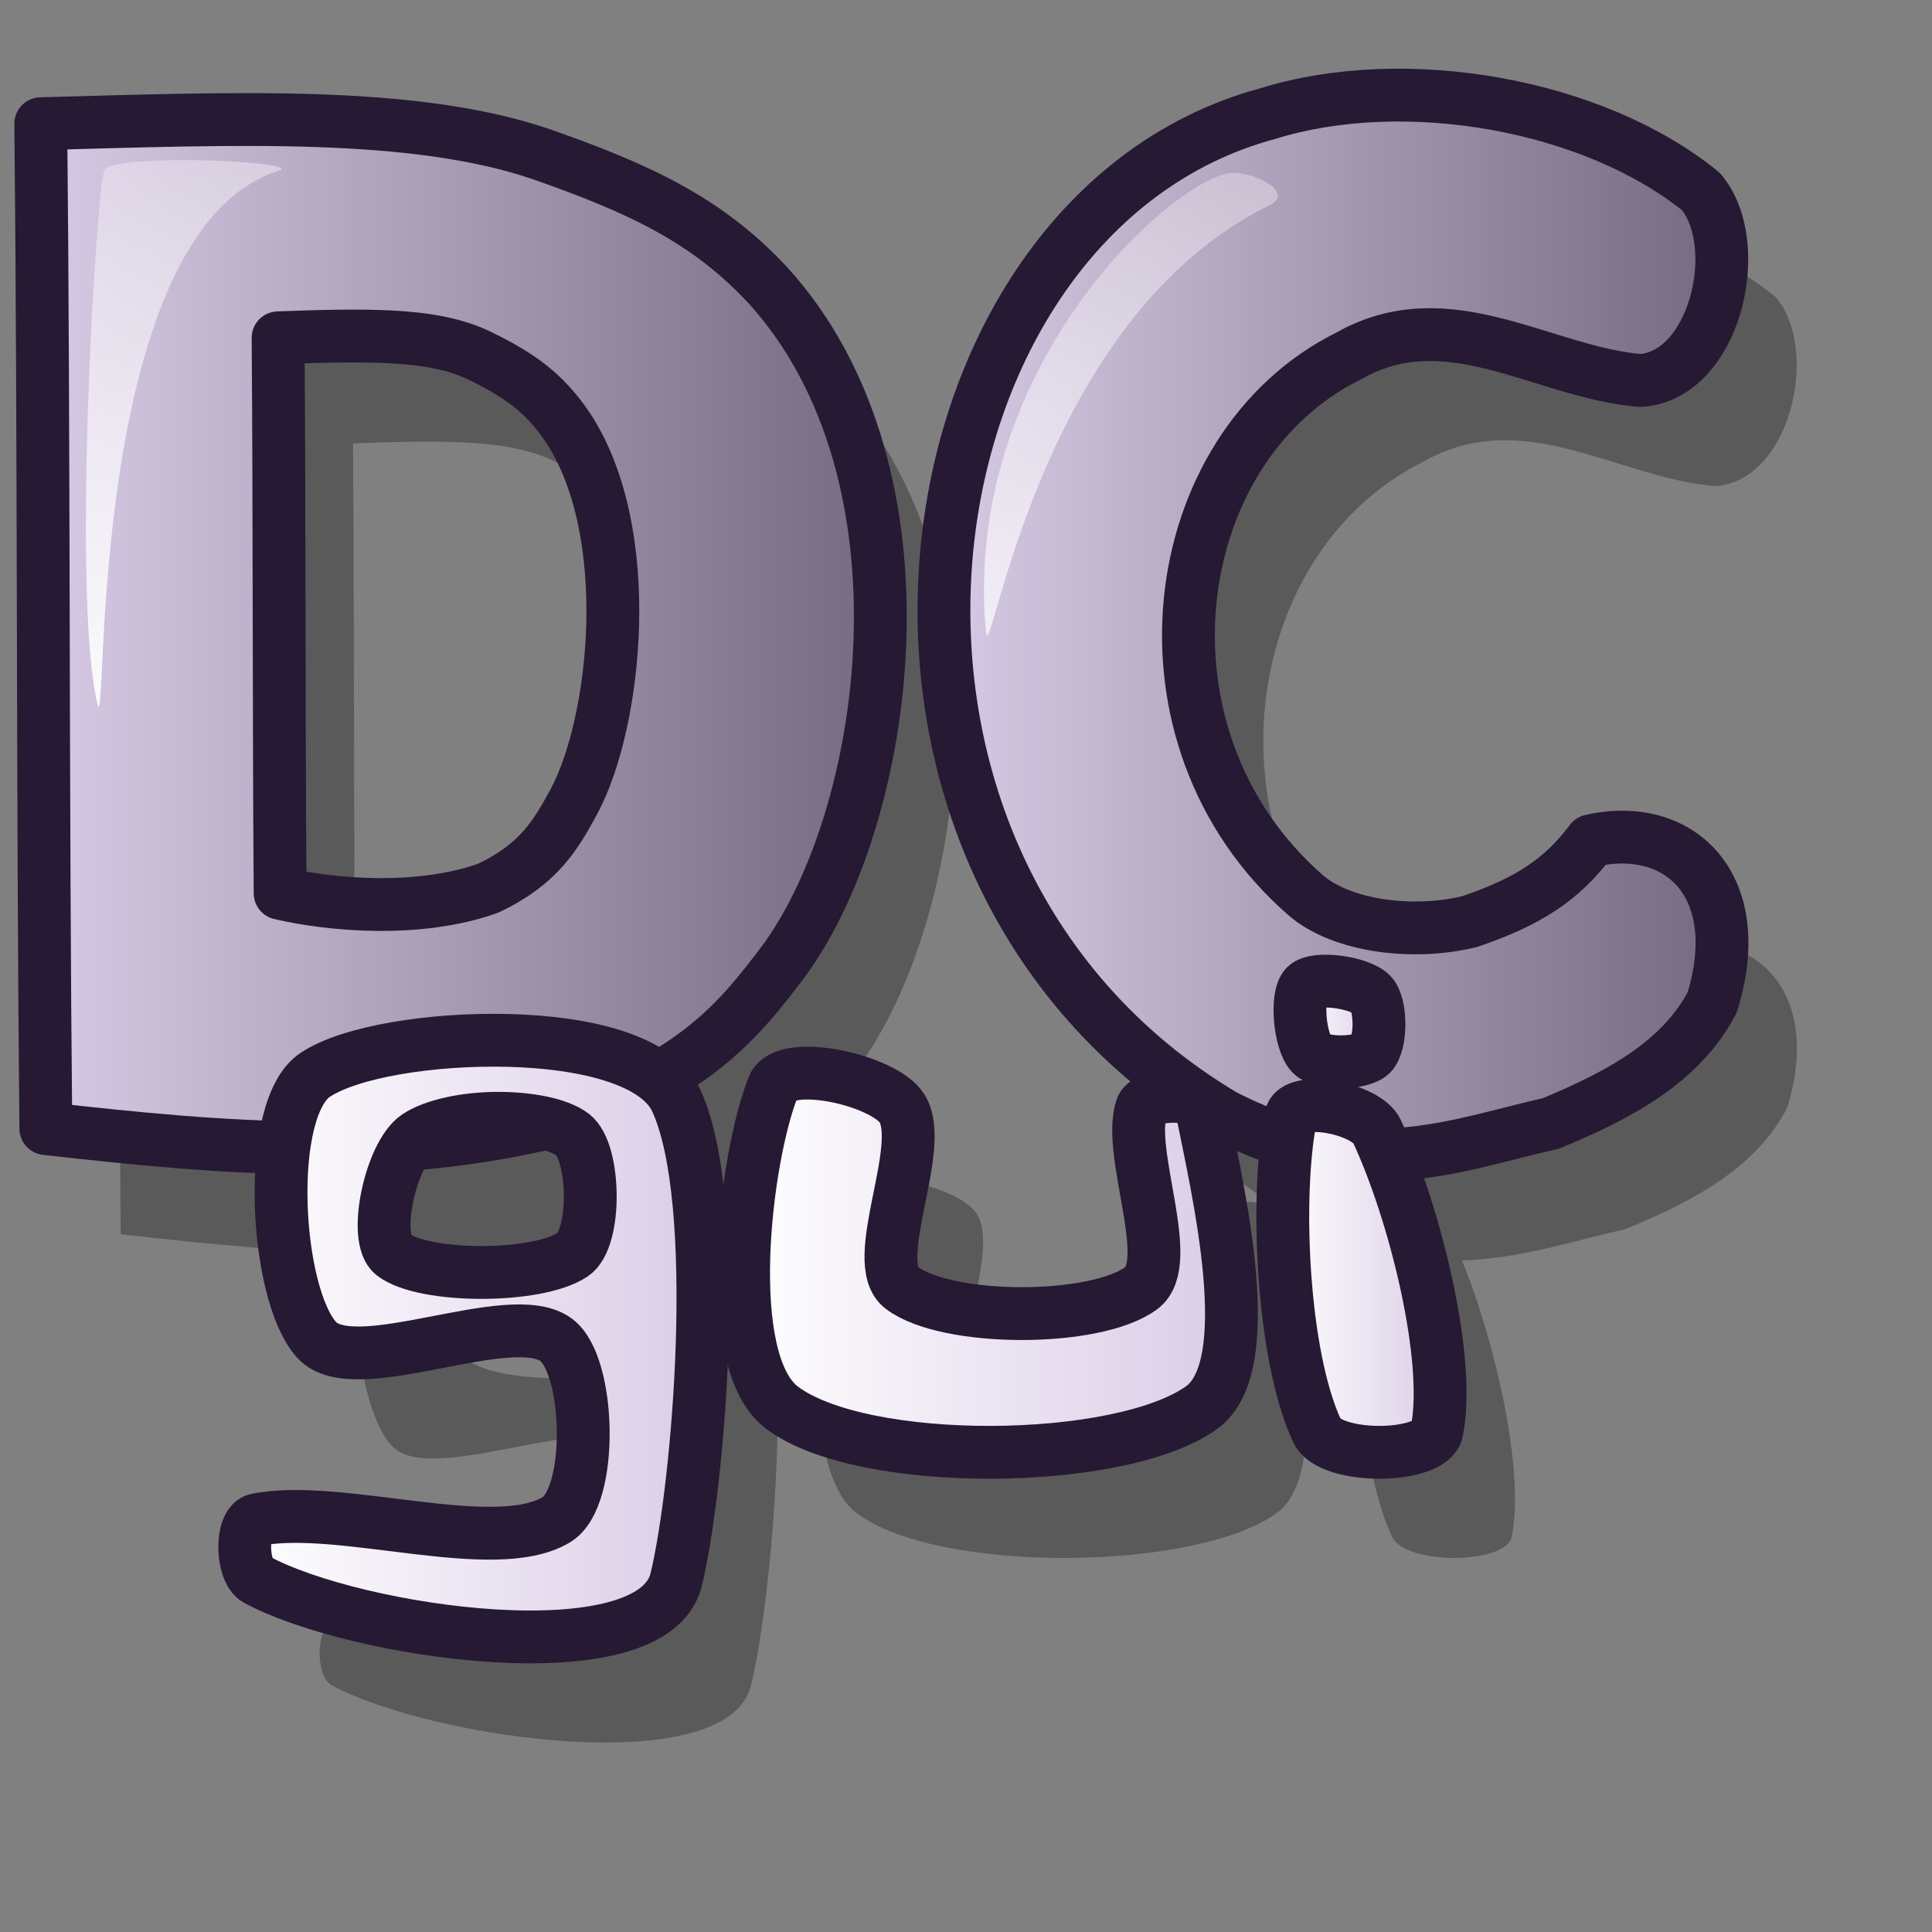 <?xml version="1.0" encoding="UTF-8" standalone="no"?>
<!DOCTYPE svg PUBLIC "-//W3C//DTD SVG 20010904//EN"
"http://www.w3.org/TR/2001/REC-SVG-20010904/DTD/svg10.dtd">
<!-- Created with Inkscape (http://www.inkscape.org/) -->
<svg
   width="48pt"
   height="48pt"
   id="svg2736"
   sodipodi:version="0.32"
   inkscape:version="0.40"
   sodipodi:docbase="/home/pinuz/lila-inkscape/icon theme"
   sodipodi:docname="dc_gui2.svg"
   xmlns="http://www.w3.org/2000/svg"
   xmlns:cc="http://web.resource.org/cc/"
   xmlns:inkscape="http://www.inkscape.org/namespaces/inkscape"
   xmlns:sodipodi="http://sodipodi.sourceforge.net/DTD/sodipodi-0.dtd"
   xmlns:rdf="http://www.w3.org/1999/02/22-rdf-syntax-ns#"
   xmlns:dc="http://purl.org/dc/elements/1.1/"
   xmlns:xlink="http://www.w3.org/1999/xlink">
  <rect width="100%" height="100%" fill="#808080" stroke="none"/>
  <defs
     id="defs3">
    <linearGradient
       id="linearGradient3479">
      <stop
         offset="0"
         style="stop-color:#ffffff;stop-opacity:1;"
         id="stop3481" />
      <stop
         offset="1"
         style="stop-color:#ffffff;stop-opacity:0;"
         id="stop3480" />
    </linearGradient>
    <linearGradient
       id="linearGradient3455">
      <stop
         offset="0"
         style="stop-color:#ffffff;stop-opacity:1;"
         id="stop3457" />
      <stop
         offset="1"
         style="stop-color:#d9cce6;stop-opacity:1;"
         id="stop3456" />
    </linearGradient>
    <linearGradient
       id="linearGradient3408">
      <stop
         offset="0"
         style="stop-color:#d9cce6;stop-opacity:1;"
         id="stop3410" />
      <stop
         offset="1"
         style="stop-color:#73667f;stop-opacity:1;"
         id="stop3409" />
    </linearGradient>
    <linearGradient
       inkscape:collect="always"
       xlink:href="#linearGradient3392"
       id="linearGradient3398"
       gradientUnits="userSpaceOnUse"
       gradientTransform="matrix(1.283,0,0,1.051,-5.401,-5.42)"
       x1="9.983"
       y1="11.064"
       x2="38.205"
       y2="46.586" />
    <linearGradient
       inkscape:collect="always"
       xlink:href="#linearGradient3397"
       id="linearGradient3399"
       gradientUnits="userSpaceOnUse"
       gradientTransform="matrix(1.305,0,0,1.033,-5.401,-5.42)"
       x1="13.032"
       y1="16.69"
       x2="36.679"
       y2="38.834" />
    <linearGradient
       inkscape:collect="always"
       xlink:href="#linearGradient3392"
       id="linearGradient3401"
       gradientUnits="userSpaceOnUse"
       gradientTransform="matrix(1.203,0,0,0.989,-2.458,-4.157)"
       x1="20.508"
       y1="28.434"
       x2="37.986"
       y2="28.434" />
    <linearGradient
       inkscape:collect="always"
       xlink:href="#linearGradient3479"
       id="linearGradient3402"
       gradientUnits="userSpaceOnUse"
       gradientTransform="matrix(0.19,0.656,-0.393,3.270847e-2,29.53,4.736)"
       x1="-5.339"
       y1="37.675"
       x2="33.238"
       y2="1.115" />
    <linearGradient
       inkscape:collect="always"
       xlink:href="#linearGradient3479"
       id="linearGradient3403"
       gradientUnits="userSpaceOnUse"
       gradientTransform="matrix(-1.116,1.373,-0.449,-0.344,11.603,-0.457)"
       x1="-9.568"
       y1="-65.239"
       x2="-10.693"
       y2="-75.65" />
    <linearGradient
       inkscape:collect="always"
       xlink:href="#linearGradient3408"
       id="linearGradient3407"
       gradientTransform="matrix(0.929,0,0,1.233,-2.203,-6.128)"
       x1="35.255"
       y1="22.229"
       x2="64.43"
       y2="22.229"
       gradientUnits="userSpaceOnUse" />
    <linearGradient
       inkscape:collect="always"
       xlink:href="#linearGradient3408"
       id="linearGradient3415"
       gradientTransform="matrix(0.971,0,0,1.18,-2.203,-6.128)"
       x1="2.927"
       y1="23.677"
       x2="32.935"
       y2="23.677"
       gradientUnits="userSpaceOnUse" />
    <defs
       id="defs3368">
      <linearGradient
         id="linearGradient3414"
         x1="0"
         y1="0.5"
         x2="1"
         y2="0.5"
         gradientUnits="objectBoundingBox"
         spreadMethod="pad"
         xlink:href="#linearGradient3479" />
      <linearGradient
         id="linearGradient3397"
         x1="0"
         y1="0.5"
         x2="1"
         y2="0.5"
         gradientUnits="objectBoundingBox"
         spreadMethod="pad"
         xlink:href="#linearGradient3455" />
      <linearGradient
         id="linearGradient3392"
         x1="0"
         y1="0.5"
         x2="1"
         y2="0.5"
         gradientUnits="objectBoundingBox"
         spreadMethod="pad"
         xlink:href="#linearGradient3408" />
      <linearGradient
         inkscape:collect="always"
         xlink:href="#linearGradient3392"
         id="linearGradient3395"
         gradientTransform="scale(1.105,0.905)"
         x1="9.983"
         y1="11.064"
         x2="38.205"
         y2="46.586"
         gradientUnits="userSpaceOnUse" />
    </defs>
    <sodipodi:namedview
       id="namedview3384"
       pagecolor="#ffffff"
       bordercolor="#666666"
       borderopacity="1.0"
       inkscape:pageopacity="0.0"
       inkscape:pageshadow="2"
       inkscape:zoom="4.1538462"
       inkscape:cx="41.499999"
       inkscape:cy="14.500001"
       inkscape:current-layer="svg2735"
       showgrid="false"
       inkscape:grid-bbox="false"
       gridspacingy="1pt"
       gridspacingx="1pt"
       gridoriginy="0pt"
       gridoriginx="0pt"
       inkscape:window-width="640"
       inkscape:window-height="542"
       inkscape:window-x="179"
       inkscape:window-y="334" />
    <linearGradient
       inkscape:collect="always"
       xlink:href="#linearGradient3455"
       id="linearGradient3461"
       gradientTransform="matrix(1.793,0,0,1.406,-21.306,-20.293)"
       x1="25.455"
       y1="44.769"
       x2="34.744"
       y2="44.769"
       gradientUnits="userSpaceOnUse" />
    <linearGradient
       inkscape:collect="always"
       xlink:href="#linearGradient3455"
       id="linearGradient3469"
       gradientTransform="matrix(1.096,0,0,2.301,-21.306,-20.293)"
       x1="57.956"
       y1="27.591"
       x2="63.164"
       y2="27.591"
       gradientUnits="userSpaceOnUse" />
    <linearGradient
       inkscape:collect="always"
       xlink:href="#linearGradient3455"
       id="linearGradient3476"
       gradientTransform="matrix(1.574,0,0,1.602,-21.306,-20.293)"
       x1="40.718"
       y1="34.299"
       x2="42.696"
       y2="34.299"
       gradientUnits="userSpaceOnUse" />
    <linearGradient
       inkscape:collect="always"
       xlink:href="#linearGradient3455"
       id="linearGradient3478"
       gradientUnits="userSpaceOnUse"
       gradientTransform="matrix(1.396,0,0,1.805,-21.306,-20.293)"
       x1="20.856"
       y1="36.25"
       x2="32.082"
       y2="36.25" />
    <linearGradient
       inkscape:collect="always"
       xlink:href="#linearGradient3479"
       id="linearGradient3483"
       gradientUnits="userSpaceOnUse"
       gradientTransform="matrix(0.19,0.656,-0.393,3.270847e-2,62.185,4.248)"
       x1="-5.339"
       y1="37.675"
       x2="33.238"
       y2="1.115" />
    <linearGradient
       inkscape:collect="always"
       xlink:href="#linearGradient3479"
       id="linearGradient3485"
       gradientUnits="userSpaceOnUse"
       gradientTransform="matrix(0.326,1.739,-0.552,0.121,18.571,57.936)"
       x1="-9.568"
       y1="-65.239"
       x2="-10.693"
       y2="-75.65" />
    <linearGradient
       inkscape:collect="always"
       xlink:href="#linearGradient3408"
       id="linearGradient3450"
       gradientUnits="userSpaceOnUse"
       gradientTransform="matrix(0.971,0,0,1.18,-2.203,-6.128)"
       x1="2.927"
       y1="23.677"
       x2="32.935"
       y2="23.677" />
    <linearGradient
       inkscape:collect="always"
       xlink:href="#linearGradient3408"
       id="linearGradient3451"
       gradientUnits="userSpaceOnUse"
       gradientTransform="matrix(0.929,0,0,1.233,-2.203,-6.128)"
       x1="35.255"
       y1="22.229"
       x2="64.43"
       y2="22.229" />
    <linearGradient
       inkscape:collect="always"
       xlink:href="#linearGradient3455"
       id="linearGradient3454"
       gradientUnits="userSpaceOnUse"
       gradientTransform="matrix(1.396,0,0,1.805,-21.306,-20.293)"
       x1="20.856"
       y1="36.25"
       x2="32.082"
       y2="36.25" />
    <linearGradient
       inkscape:collect="always"
       xlink:href="#linearGradient3455"
       id="linearGradient3456"
       gradientUnits="userSpaceOnUse"
       gradientTransform="matrix(1.793,0,0,1.406,-21.306,-20.293)"
       x1="25.455"
       y1="44.769"
       x2="34.744"
       y2="44.769" />
    <linearGradient
       inkscape:collect="always"
       xlink:href="#linearGradient3455"
       id="linearGradient3457"
       gradientUnits="userSpaceOnUse"
       gradientTransform="matrix(1.096,0,0,2.301,-21.306,-20.293)"
       x1="57.956"
       y1="27.591"
       x2="63.164"
       y2="27.591" />
    <linearGradient
       inkscape:collect="always"
       xlink:href="#linearGradient3455"
       id="linearGradient3458"
       gradientUnits="userSpaceOnUse"
       gradientTransform="matrix(1.574,0,0,1.602,-21.306,-20.293)"
       x1="40.718"
       y1="34.299"
       x2="42.696"
       y2="34.299" />
    <linearGradient
       inkscape:collect="always"
       xlink:href="#linearGradient3479"
       id="linearGradient2820"
       gradientUnits="userSpaceOnUse"
       gradientTransform="matrix(0.374,-0.571,0.281,0.277,-4.955,13.046)"
       x1="-5.339"
       y1="37.675"
       x2="33.238"
       y2="1.115" />
    <linearGradient
       inkscape:collect="always"
       xlink:href="#linearGradient3479"
       id="linearGradient2822"
       gradientUnits="userSpaceOnUse"
       gradientTransform="matrix(0.374,-0.571,0.281,0.277,28.798,15.288)"
       x1="-5.339"
       y1="37.675"
       x2="33.238"
       y2="1.115" />
  </defs>
  <sodipodi:namedview
     id="base"
     pagecolor="#ffffff"
     bordercolor="#666666"
     borderopacity="1.0"
     inkscape:pageopacity="0.0"
     inkscape:pageshadow="2"
     inkscape:zoom="1.0000000"
     inkscape:cx="24.000000"
     inkscape:cy="24.000000"
     inkscape:current-layer="g2779"
     showgrid="false"
     inkscape:grid-bbox="false"
     gridspacingy="1pt"
     gridspacingx="1pt"
     gridoriginy="0pt"
     gridoriginx="0pt"
     inkscape:window-width="1400"
     inkscape:window-height="1002"
     inkscape:window-x="0"
     inkscape:window-y="27"
     showguides="true"
     inkscape:guide-bbox="true" />
  <g
     id="layer1"
     inkscape:label="Layer 1"
     inkscape:groupmode="layer" />
  <g
     id="g3391"
     inkscape:label="Layer 1"
     inkscape:groupmode="layer"
     transform="translate(75,0)" />
  <g
     id="g2789"
     transform="translate(2.522,2.685)"
     style="opacity:0.297;fill:#000000;fill-opacity:1;stroke:none;stroke-opacity:1;">
    <path
       style="fill-rule:evenodd;stroke-width:1.75;stroke-linecap:butt;stroke-linejoin:round;stroke-miterlimit:4"
       d="M 10.476,4.811 C 7.677,4.715 4.588,4.823 1.31,4.912 C 1.421,15.896 1.365,27.215 1.477,38.2 C 7.443,38.876 12.978,39.339 18.706,37.865 C 22.944,36.415 24.403,34.667 25.899,32.679 C 29.412,27.94 31.107,16.546 25.397,10.265 C 23.405,8.126 21.215,7.086 17.87,5.915 C 15.784,5.207 13.275,4.907 10.476,4.811 z M 12.852,11.971 C 13.969,12.024 14.963,12.181 15.796,12.573 C 17.131,13.22 17.977,13.799 18.773,14.982 C 21.053,18.455 20.376,24.74 18.974,27.36 C 18.376,28.459 17.822,29.436 16.13,30.237 C 13.843,31.053 10.946,30.804 9.238,30.405 C 9.194,24.331 9.216,18.078 9.171,12.004 C 10.481,11.955 11.734,11.918 12.852,11.971 z "
       id="path2790"
       sodipodi:nodetypes="cccccccccccccccc" />
    <path
       style="fill-rule:evenodd;stroke-width:1.75;stroke-linecap:butt;stroke-linejoin:round;stroke-miterlimit:4"
       d="M 54.289,13.418 C 56.771,13.279 57.789,8.927 56.307,7.161 C 52.72,4.251 46.481,3.17 41.957,4.577 C 29.554,7.91 26.439,29.362 40.48,37.755 C 45.025,40.119 48.216,38.722 51.325,38.032 C 53.646,37.077 55.66,35.969 56.678,34.018 C 57.869,30.164 55.611,27.996 52.663,28.665 C 51.708,29.94 50.6,30.679 48.648,31.341 C 46.788,31.801 44.402,31.509 43.203,30.462 C 37.228,25.24 38.516,15.632 44.634,12.606 C 47.929,10.731 51.07,13.147 54.289,13.418 z "
       id="path2791"
       sodipodi:nodetypes="ccccccccccc" />
    <path
       style="fill-rule:evenodd;stroke-width:0.25pt;stroke-linecap:butt;stroke-linejoin:miter"
       d="M 27.316,18.18 C 27.436,17.419 26.848,11.772 20.143,8.302 C 18.711,7.561 18.046,8.58 18.504,8.807 C 27.054,13.063 27.144,19.266 27.316,18.18 z "
       id="path2792"
       sodipodi:nodetypes="csss" />
    <path
       style="fill-rule:evenodd;stroke-width:0.25pt;stroke-linecap:butt;stroke-linejoin:miter"
       d="M 53.835,11.94 C 54.555,11.839 55.614,9.68 55.461,8.585 C 55.366,7.905 54.509,8.19 54.498,8.405 C 54.342,11.471 53.25,12.022 53.835,11.94 z "
       id="path2793"
       sodipodi:nodetypes="csss" />
    <path
       style="fill-rule:evenodd;stroke-width:1.75;stroke-linecap:butt;stroke-linejoin:round;stroke-miterlimit:4"
       d="M 16.801,35.279 C 14.255,35.215 11.546,35.656 10.4,36.42 C 8.722,37.539 9.054,43.669 10.45,45.202 C 11.713,46.591 16.876,44.068 18.388,45.202 C 19.522,46.053 19.629,50.412 18.388,51.157 C 16.321,52.397 11.221,50.605 8.465,51.157 C 7.914,51.267 7.95,52.863 8.465,53.141 C 11.751,54.917 21.581,56.33 22.358,53.141 C 23.104,50.079 23.909,40.63 22.358,37.264 C 21.742,35.927 19.347,35.343 16.801,35.279 z M 16.404,37.859 C 17.428,37.852 18.451,38.034 18.934,38.405 C 19.68,38.978 19.728,41.845 18.934,42.374 C 17.743,43.168 14.001,43.158 12.98,42.374 C 12.29,41.844 12.902,39.036 13.774,38.454 C 14.33,38.084 15.38,37.866 16.404,37.859 z "
       id="path2794" />
    <path
       style="fill-rule:evenodd;stroke-width:1.75;stroke-linecap:butt;stroke-linejoin:round;stroke-miterlimit:4"
       d="M 25.577,36.808 C 24.635,39.161 23.815,45.909 25.866,47.447 C 28.542,49.455 37.057,49.377 39.758,47.447 C 41.688,46.069 40.31,40.28 39.758,37.524 C 39.648,36.972 37.939,37.027 37.774,37.524 C 37.278,39.012 38.908,42.627 37.774,43.478 C 36.262,44.612 31.347,44.612 29.835,43.478 C 28.701,42.627 30.658,38.812 29.835,37.524 C 29.238,36.589 25.958,35.854 25.577,36.808 z "
       id="path2795"
       sodipodi:nodetypes="cssssssss" />
    <path
       style="fill-rule:evenodd;stroke-width:1.75;stroke-linecap:butt;stroke-linejoin:round;stroke-miterlimit:4"
       d="M 42.717,37.805 C 42.199,40.394 42.419,45.701 43.588,48.216 C 44.033,49.171 47.371,49.148 47.558,48.216 C 48.033,45.84 46.828,40.99 45.573,38.292 C 45.214,37.52 42.861,37.086 42.717,37.805 z "
       id="path2796"
       sodipodi:nodetypes="cssss" />
    <path
       style="fill-rule:evenodd;stroke-width:1.75;stroke-linecap:butt;stroke-linejoin:round;stroke-miterlimit:4"
       d="M 43.211,33.478 C 42.875,33.814 43.014,35.332 43.401,35.732 C 43.739,36.083 45.054,36.063 45.385,35.732 C 45.716,35.401 45.73,34.105 45.385,33.748 C 45.005,33.353 43.536,33.152 43.211,33.478 z "
       id="path2797"
       sodipodi:nodetypes="cssss" />
    <path
       style="fill-rule:evenodd;stroke-width:0.25pt;stroke-linecap:butt;stroke-linejoin:miter"
       d="M 55.322,33.717 C 55.711,33.102 54.748,30.899 53.812,30.308 C 53.232,29.941 52.896,30.78 53.053,30.927 C 55.293,33.027 55.007,34.217 55.322,33.717 z "
       id="path2798"
       sodipodi:nodetypes="csss" />
  </g>
  <g
     id="g2779"
     transform="translate(4.149519e-2,-0.814)">
    <path
       style="fill:url(#linearGradient3450);fill-opacity:1;fill-rule:evenodd;stroke:#261933;stroke-width:1.75;stroke-linecap:butt;stroke-linejoin:round;stroke-miterlimit:4;stroke-opacity:1"
       d="M 10.476,4.811 C 7.677,4.715 4.588,4.823 1.31,4.912 C 1.421,15.896 1.365,27.215 1.477,38.2 C 7.443,38.876 12.978,39.339 18.706,37.865 C 22.944,36.415 24.403,34.667 25.899,32.679 C 29.412,27.94 31.107,16.546 25.397,10.265 C 23.405,8.126 21.215,7.086 17.87,5.915 C 15.784,5.207 13.275,4.907 10.476,4.811 z M 12.852,11.971 C 13.969,12.024 14.963,12.181 15.796,12.573 C 17.131,13.22 17.977,13.799 18.773,14.982 C 21.053,18.455 20.376,24.74 18.974,27.36 C 18.376,28.459 17.822,29.436 16.13,30.237 C 13.843,31.053 10.946,30.804 9.238,30.405 C 9.194,24.331 9.216,18.078 9.171,12.004 C 10.481,11.955 11.734,11.918 12.852,11.971 z "
       id="path2741"
       sodipodi:nodetypes="cccccccccccccccc" />
    <path
       style="fill:url(#linearGradient3451);fill-opacity:1;fill-rule:evenodd;stroke:#261933;stroke-width:1.75;stroke-linecap:butt;stroke-linejoin:round;stroke-miterlimit:4;stroke-opacity:1"
       d="M 54.289,13.418 C 56.771,13.279 57.789,8.927 56.307,7.161 C 52.72,4.251 46.481,3.17 41.957,4.577 C 29.554,7.91 26.439,29.362 40.48,37.755 C 45.025,40.119 48.216,38.722 51.325,38.032 C 53.646,37.077 55.66,35.969 56.678,34.018 C 57.869,30.164 55.611,27.996 52.663,28.665 C 51.708,29.94 50.6,30.679 48.648,31.341 C 46.788,31.801 44.402,31.509 43.203,30.462 C 37.228,25.24 38.516,15.632 44.634,12.606 C 47.929,10.731 51.07,13.147 54.289,13.418 z "
       id="path3366"
       sodipodi:nodetypes="ccccccccccc" />
    <path
       style="fill:url(#linearGradient2820);fill-opacity:1;fill-rule:evenodd;stroke:none;stroke-width:0.25pt;stroke-linecap:butt;stroke-linejoin:miter;stroke-opacity:1"
       d="M 9.18,6.473 C 10.135,6.169 3.847,5.867 3.426,6.441 C 3.165,6.797 2.316,20.445 3.183,24.119 C 3.553,25.689 2.716,8.534 9.18,6.473 z "
       id="path3413"
       sodipodi:nodetypes="csss" />
    <path
       style="fill:url(#linearGradient3454);fill-opacity:1;fill-rule:evenodd;stroke:#261933;stroke-width:1.75;stroke-linecap:butt;stroke-linejoin:round;stroke-miterlimit:4;stroke-opacity:1"
       d="M 16.801,35.279 C 14.255,35.215 11.546,35.656 10.4,36.42 C 8.722,37.539 9.054,43.669 10.45,45.202 C 11.713,46.591 16.876,44.068 18.388,45.202 C 19.522,46.053 19.629,50.412 18.388,51.157 C 16.321,52.397 11.221,50.605 8.465,51.157 C 7.914,51.267 7.95,52.863 8.465,53.141 C 11.751,54.917 21.581,56.33 22.358,53.141 C 23.104,50.079 23.909,40.63 22.358,37.264 C 21.742,35.927 19.347,35.343 16.801,35.279 z M 16.404,37.859 C 17.428,37.852 18.451,38.034 18.934,38.405 C 19.68,38.978 19.728,41.845 18.934,42.374 C 17.743,43.168 14.001,43.158 12.98,42.374 C 12.29,41.844 12.902,39.036 13.774,38.454 C 14.33,38.084 15.38,37.866 16.404,37.859 z "
       id="path3439" />
    <path
       style="fill:url(#linearGradient3456);fill-opacity:1;fill-rule:evenodd;stroke:#261933;stroke-width:1.75;stroke-linecap:butt;stroke-linejoin:round;stroke-miterlimit:4;stroke-opacity:1"
       d="M 25.577,36.808 C 24.635,39.161 23.815,45.909 25.866,47.447 C 28.542,49.455 37.057,49.377 39.758,47.447 C 41.688,46.069 40.31,40.28 39.758,37.524 C 39.648,36.972 37.939,37.027 37.774,37.524 C 37.278,39.012 38.908,42.627 37.774,43.478 C 36.262,44.612 31.347,44.612 29.835,43.478 C 28.701,42.627 30.658,38.812 29.835,37.524 C 29.238,36.589 25.958,35.854 25.577,36.808 z "
       id="path3441"
       sodipodi:nodetypes="cssssssss" />
    <path
       style="fill:url(#linearGradient3457);fill-opacity:1;fill-rule:evenodd;stroke:#261933;stroke-width:1.75;stroke-linecap:butt;stroke-linejoin:round;stroke-miterlimit:4;stroke-opacity:1"
       d="M 42.717,37.805 C 42.199,40.394 42.419,45.701 43.588,48.216 C 44.033,49.171 47.371,49.148 47.558,48.216 C 48.033,45.84 46.828,40.99 45.573,38.292 C 45.214,37.52 42.861,37.086 42.717,37.805 z "
       id="path3442"
       sodipodi:nodetypes="cssss" />
    <path
       style="fill:url(#linearGradient3458);fill-opacity:1;fill-rule:evenodd;stroke:#261933;stroke-width:1.75;stroke-linecap:butt;stroke-linejoin:round;stroke-miterlimit:4;stroke-opacity:1"
       d="M 43.211,33.478 C 42.875,33.814 43.014,35.332 43.401,35.732 C 43.739,36.083 45.054,36.063 45.385,35.732 C 45.716,35.401 45.73,34.105 45.385,33.748 C 45.005,33.353 43.536,33.152 43.211,33.478 z "
       id="path3443"
       sodipodi:nodetypes="cssss" />
    <path
       style="fill:url(#linearGradient2822);fill-opacity:1;fill-rule:evenodd;stroke:none;stroke-width:0.25pt;stroke-linecap:butt;stroke-linejoin:miter;stroke-opacity:1"
       d="M 42.014,7.612 C 42.915,7.171 41.386,6.449 40.682,6.55 C 38.746,6.83 31.848,12.966 32.612,21.707 C 32.752,23.314 34.206,11.43 42.014,7.612 z "
       id="path2821"
       sodipodi:nodetypes="csss" />
  </g>
</svg>
